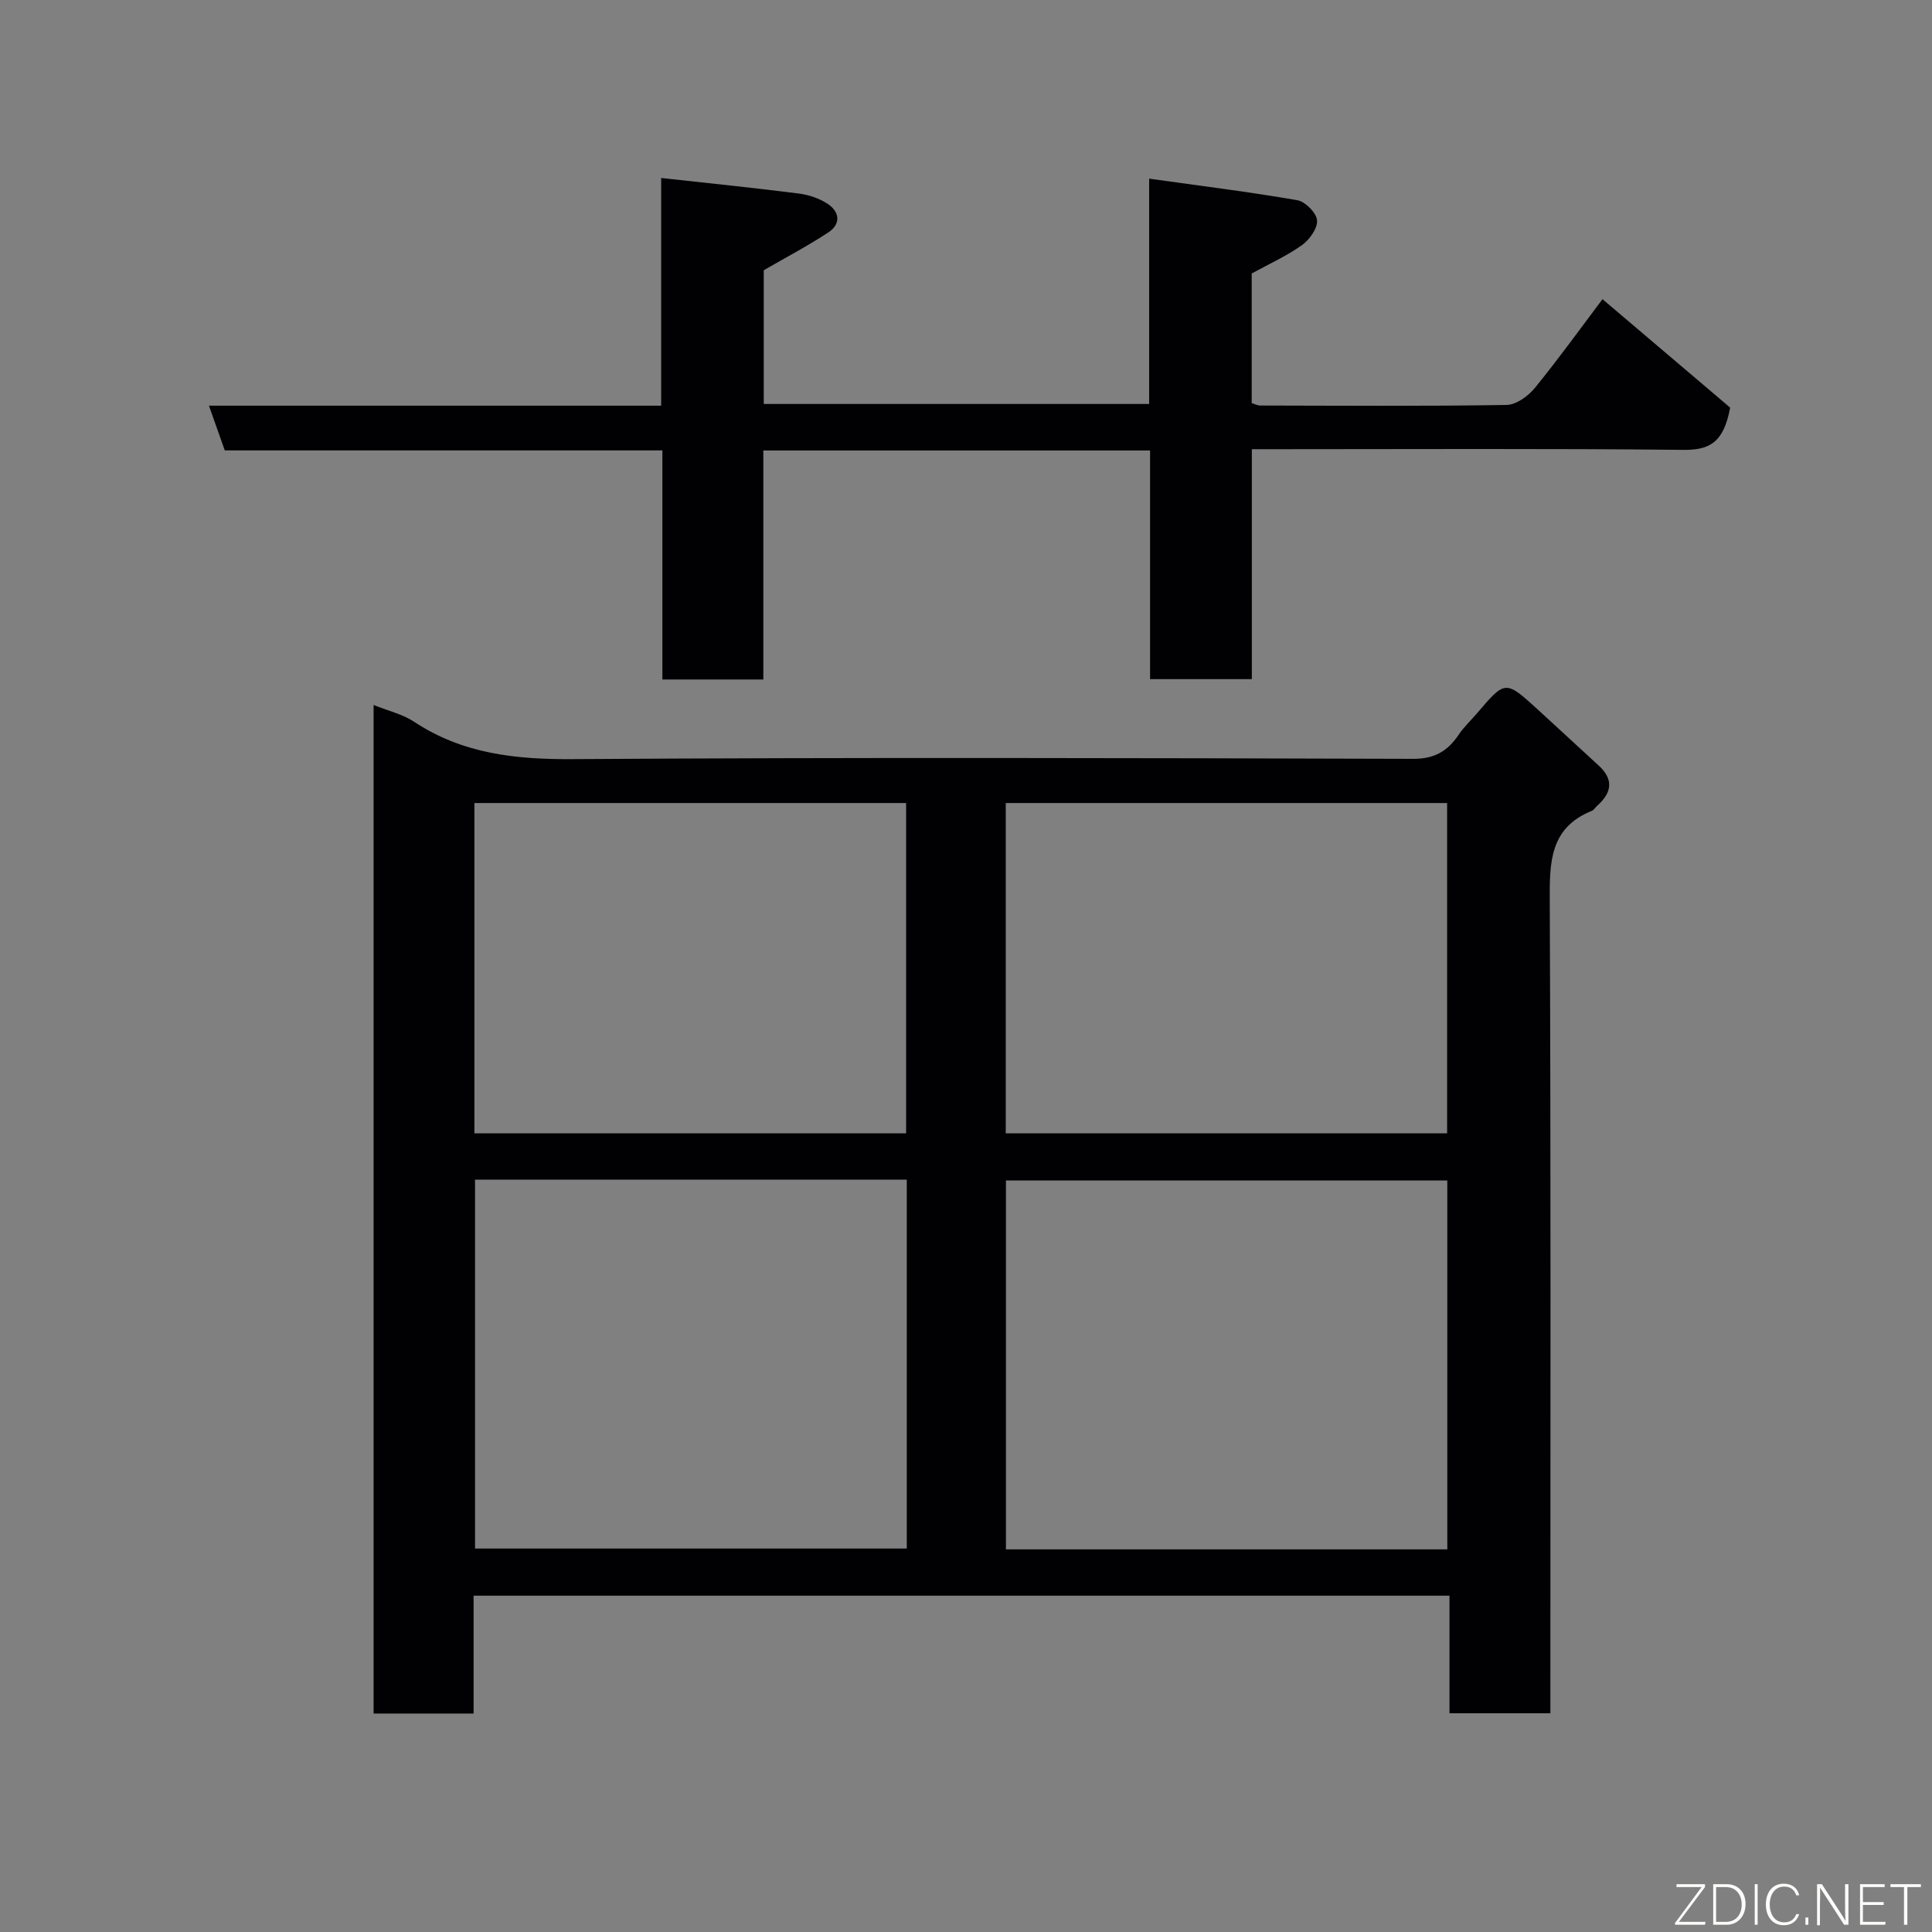 <svg enable-background="new 0 0 400 400" viewBox="0 0 400 400" xmlns="http://www.w3.org/2000/svg"><rect x="0" y="0" width="400" height="400" fill="#808080" stroke="none"/><path d="m77.35 145.96c3.02 1.22 5.99 1.89 8.35 3.45 10.08 6.68 21.08 7.84 32.94 7.76 57.99-.38 115.98-.23 173.96-.06 4.43.01 7.12-1.61 9.4-4.99 1.1-1.63 2.57-3 3.85-4.5 5.81-6.81 5.82-6.83 12.53-.72 4.21 3.83 8.36 7.73 12.57 11.56 3.22 2.93 2.76 5.68-.29 8.38-.37.33-.65.85-1.08 1.03-8.74 3.52-8.76 10.68-8.72 18.66.24 53.99.13 107.98.13 161.97v6.21c-7.08 0-13.8 0-20.89 0 0-8.12 0-16.06 0-24.34-67.41 0-134.46 0-202.05 0v24.4c-7.15 0-13.75 0-20.7 0 0-69.43 0-138.83 0-208.81zm222.3 174.82c0-25.76 0-51.14 0-76.38-30.72 0-61.1 0-91.38 0v76.38zm-201.3-76.55v76.38h89.39c0-25.65 0-50.9 0-76.38-29.85 0-59.43 0-89.39 0zm109.88-9.58h91.38c0-23.06 0-45.77 0-68.39-30.65 0-60.9 0-91.38 0zm-110.01-.01h89.38c0-23.07 0-45.77 0-68.38-29.99 0-59.57 0-89.38 0z" fill="#010103"/><path d="m158.04 93.27v47.41c-7.08 0-13.8 0-20.9 0 0-15.72 0-31.33 0-47.43-30.43 0-60.5 0-90.6 0-1.16-3.27-2.16-6.1-3.28-9.26h93.63c0-15.71 0-31.26 0-47.14 9.97 1.1 19.25 2.04 28.5 3.22 2.04.26 4.21.99 5.92 2.1 2.51 1.64 2.87 4.17.21 5.93-4.19 2.77-8.67 5.12-13.39 7.85v27.69h79.79c0-15.04 0-30.1 0-46.65 10.72 1.5 20.74 2.74 30.68 4.46 1.64.29 3.95 2.61 4.08 4.15.14 1.65-1.55 4.02-3.11 5.14-3.15 2.25-6.75 3.87-10.42 5.88v26.84c.58.17 1.18.5 1.78.5 17 .03 34 .16 50.99-.12 2.01-.03 4.5-1.85 5.89-3.56 5.12-6.3 9.87-12.91 13.97-18.34 9.23 7.84 18.32 15.56 26.43 22.45-1.38 7.53-4.54 8.81-9.82 8.75-27.8-.3-55.63-.14-83.46-.14-1.8 0-3.6 0-5.75 0v47.61c-7.08 0-13.8 0-21.07 0 0-15.64 0-31.36 0-47.34-26.81 0-53.07 0-80.07 0z" fill="#010103"/><g fill="#fbfcfa"><path d="m346.9 398 5.4-7.3h-5.2v-.6h5.9v.6l-5.4 7.2h5.5l-.1.6h-6.2v-.5z"/><path d="m354.7 390.1h2.8c2.3 0 3.9 1.6 3.9 4.1s-1.6 4.3-3.9 4.3h-2.8zm.6 7.8h2c2.2 0 3.3-1.6 3.3-3.6 0-1.8-1-3.6-3.3-3.6h-2z"/><path d="m363.9 390.1v8.4h-.6v-8.4h1.6z"/><path d="m372.5 396.3c-.4 1.3-1.4 2.3-3.2 2.3-2.4 0-3.7-1.9-3.7-4.3 0-2.3 1.2-4.3 3.7-4.3 1.8 0 2.9 1 3.2 2.4h-.6c-.4-1.1-1.1-1.8-2.5-1.8-2.1 0-3 1.9-3 3.7s.9 3.7 3 3.7c1.4 0 2.1-.7 2.5-1.7z"/><path d="m373.8 398.5v-1.5h.6v1.5z"/><path d="m376.2 398.5v-8.4h1c1.3 2 4.4 6.7 4.9 7.6-.1-1.2-.1-2.4-.1-3.8v-3.8h.7v8.4h-.9c-1.2-1.9-4.4-6.8-5-7.7.1 1.1 0 2.3 0 3.9v3.9h-.6z"/><path d="m390 394.4h-4.3v3.5h4.7l-.1.6h-5.2v-8.4h5.1v.6h-4.5v3.1h4.3z"/><path d="m394.2 390.7h-2.8v-.6h6.3v.6h-2.8v7.8h-.7z"/></g></svg>